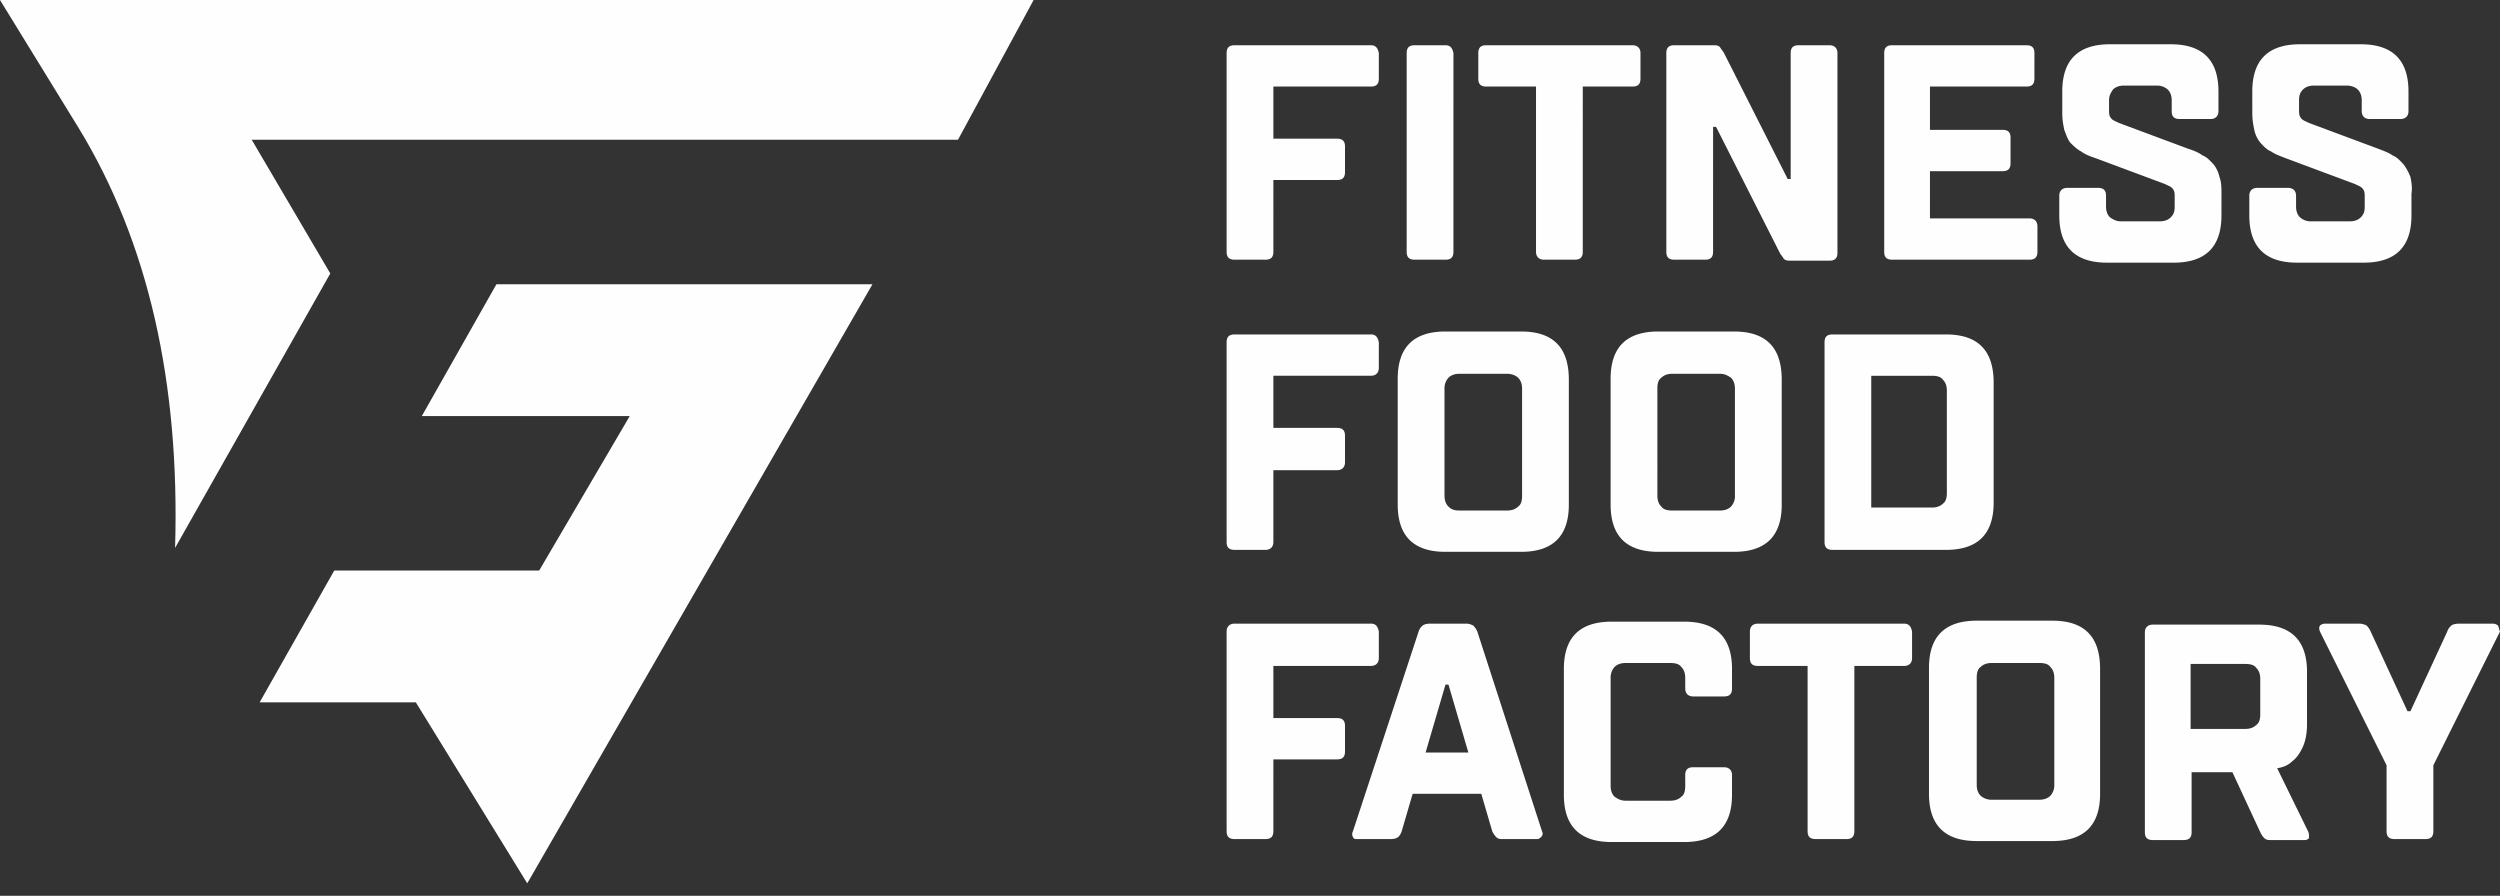 <svg width="120" height="43" fill="none" xmlns="http://www.w3.org/2000/svg"><rect width="100%" height="100%" fill="#333333" stroke="none"/><path fill-rule="evenodd" clip-rule="evenodd" d="M23.828 13.645l-3.581 6.327h9.98l-4.346 7.413h-9.836l-3.582 6.327h7.497l5.348 8.688c5.587-9.68 10.792-18.745 16.57-28.755h-18.05zM49.614 0H0l3.772 6.138C7.115 11.615 8.643 18.367 8.404 26.3l7.45-13.173-3.773-6.421h33.904L49.614 0z" fill="#FEFEFE"/><path d="M65.802 29.935H59.26c-.239 0-.382.142-.382.378v9.585c0 .236.095.377.382.377h1.48c.239 0 .382-.094.382-.377V36.45h3.056c.239 0 .382-.095.382-.378v-1.228c0-.236-.095-.377-.382-.377h-3.056v-2.503h4.68c.239 0 .382-.141.382-.378v-1.274c-.048-.236-.143-.378-.382-.378zm8.213 9.963l-3.104-9.585a.967.967 0 00-.19-.284c-.096-.047-.192-.094-.335-.094h-1.767c-.143 0-.286.047-.334.094a.602.602 0 00-.191.284l-3.152 9.585a.298.298 0 000 .283c.048.094.096.094.191.094h1.624c.286 0 .43-.094.525-.377l.525-1.795h3.295l.525 1.795a1 1 0 00.192.283c.095.094.19.094.334.094h1.623c.096 0 .144-.047.191-.094.096-.095.096-.189.048-.283zm-5.587-3.778l.955-3.258h.144l.954 3.258h-2.053zm12.845-2.691h1.48c.24 0 .383-.095.383-.378v-.944c0-1.511-.764-2.267-2.292-2.267h-3.486c-1.528 0-2.292.756-2.292 2.267v6.044c0 1.51.764 2.266 2.292 2.266h3.486c1.528 0 2.292-.756 2.292-2.266v-.945c0-.236-.144-.378-.382-.378h-1.48c-.24 0-.383.095-.383.378v.52c0 .236-.047.425-.19.519-.144.142-.335.189-.526.189h-2.149c-.239 0-.382-.095-.525-.189-.143-.142-.191-.33-.191-.52v-5.193a.75.75 0 01.191-.52c.143-.141.334-.188.525-.188h2.15c.238 0 .429.047.524.189.144.141.191.33.191.519v.52c0 .235.144.377.382.377zm10.124-3.494h-7.02c-.239 0-.382.142-.382.378v1.274c0 .237.096.378.382.378h2.388v7.933c0 .236.095.377.382.377h1.48c.239 0 .382-.094.382-.377v-7.933h2.388c.238 0 .382-.141.382-.378v-1.274c-.048-.236-.144-.378-.382-.378zm7.115-.142h-3.63c-1.527 0-2.291.756-2.291 2.267v6.043c0 1.511.764 2.267 2.292 2.267h3.629c1.528 0 2.292-.756 2.292-2.267v-5.996c0-1.558-.764-2.314-2.292-2.314zm.095 7.885a.75.75 0 01-.19.52c-.144.141-.335.189-.526.189h-2.292a.769.769 0 01-.525-.19c-.144-.14-.191-.33-.191-.519v-5.146c0-.236.047-.425.19-.52.144-.141.335-.188.526-.188h2.292c.239 0 .43.047.525.189.144.141.191.33.191.519v5.146zm12.177 2.22l-1.48-3.022c.286-.047.525-.142.716-.33.191-.142.334-.331.477-.615.144-.283.239-.66.239-1.18v-2.502c0-1.511-.764-2.267-2.292-2.267h-5.109c-.239 0-.382.142-.382.378v9.585c0 .236.095.377.382.377h1.48c.239 0 .382-.094.382-.377v-2.88h1.958l1.337 2.88c.048.094.095.189.191.283.095.094.191.094.334.094h1.624c.095 0 .143-.047.191-.094 0-.142 0-.236-.048-.33zm-2.292-5.62c0 .237-.048.426-.191.52-.143.142-.334.19-.525.19h-2.627V31.87h2.627c.238 0 .429.047.525.189.143.141.191.33.191.52v1.699zm11.412-4.249a.364.364 0 00-.238-.094h-1.624c-.191 0-.334.047-.382.094-.095.095-.143.142-.191.284l-1.767 3.824h-.143l-1.767-3.824a.962.962 0 00-.191-.284.745.745 0 00-.382-.094h-1.623a.367.367 0 00-.239.094c-.048.095-.048.142 0 .284l3.199 6.421v3.164c0 .236.096.377.382.377h1.481c.238 0 .382-.094.382-.377v-3.164L120 30.313c-.048-.095-.048-.19-.096-.284zM65.802 16.053H59.26c-.239 0-.382.095-.382.378v9.585c0 .236.095.378.382.378h1.48c.239 0 .382-.142.382-.378v-3.447h3.056c.239 0 .382-.141.382-.377v-1.275c0-.236-.095-.378-.382-.378h-3.056v-2.503h4.68c.239 0 .382-.141.382-.377V16.43c-.048-.236-.143-.378-.382-.378zm7.21-.141h-3.629c-1.528 0-2.292.755-2.292 2.266v6.044c0 1.51.764 2.266 2.292 2.266h3.63c1.527 0 2.291-.755 2.291-2.266v-5.997c0-1.558-.764-2.313-2.292-2.313zm.048 7.885c0 .236-.048.425-.19.52-.144.14-.335.188-.526.188h-2.292c-.239 0-.382-.047-.526-.189-.143-.141-.19-.33-.19-.52V18.65a.75.75 0 01.19-.519c.144-.142.335-.189.526-.189h2.292c.239 0 .43.095.525.189.143.142.191.33.191.52v5.146zm10.171-7.885h-3.629c-1.528 0-2.292.755-2.292 2.266v6.044c0 1.51.764 2.266 2.292 2.266h3.63c1.527 0 2.291-.755 2.291-2.266v-5.997c0-1.558-.764-2.313-2.292-2.313zm.048 7.885a.75.75 0 01-.191.52c-.143.14-.334.188-.525.188H80.27c-.24 0-.43-.047-.526-.189-.143-.141-.19-.33-.19-.52V18.65c0-.236.047-.425.19-.519.144-.142.335-.189.526-.189h2.292c.238 0 .382.095.525.189.143.142.19.33.19.52v5.146zm10.123-7.744H87.96c-.24 0-.382.095-.382.378v9.585c0 .236.095.378.382.378h5.443c1.528 0 2.292-.756 2.292-2.267v-5.76c0-1.558-.764-2.314-2.292-2.314zm.048 7.602c0 .236-.048.425-.19.52-.144.141-.335.188-.526.188H89.82v-6.326h2.913c.239 0 .43.047.525.188.143.142.191.33.191.52v4.91zm13.084-15.156a1.461 1.461 0 00-.286-.614c-.144-.142-.287-.33-.526-.425-.191-.142-.43-.236-.716-.33l-3.295-1.228c-.191-.094-.334-.142-.382-.236-.095-.095-.095-.236-.095-.425v-.425c0-.236.095-.378.191-.52.143-.141.334-.188.525-.188h1.576a.77.77 0 01.525.189c.143.141.191.33.191.519v.52c0 .235.095.377.382.377h1.48c.239 0 .382-.142.382-.378v-.944c0-1.51-.764-2.266-2.292-2.266h-2.913c-1.528 0-2.292.755-2.292 2.266V5.43c0 .33.048.566.096.803.095.236.143.424.286.613.144.142.335.33.526.425.191.142.429.236.716.33l3.295 1.228c.191.095.334.142.382.236.095.095.095.237.095.425v.425c0 .236-.048.378-.191.52-.143.141-.334.189-.525.189h-1.862c-.239 0-.382-.095-.526-.19-.143-.14-.191-.33-.191-.519v-.519c0-.236-.095-.378-.382-.378h-1.48c-.239 0-.382.142-.382.378v.944c0 1.511.764 2.267 2.292 2.267h3.199c1.529 0 2.293-.756 2.293-2.267V9.302c0-.284 0-.567-.096-.803zm-9.12 1.983h-4.776V8.216h3.486c.239 0 .382-.095.382-.378V6.61c0-.236-.095-.377-.382-.377h-3.486V4.155h4.632c.239 0 .382-.094.382-.378V2.55c0-.236-.095-.378-.382-.378h-6.446c-.239 0-.382.094-.382.378v9.537c0 .236.095.378.382.378h6.59c.238 0 .382-.094.382-.378V10.86c0-.236-.144-.378-.383-.378zm-9.599-8.31h-1.48c-.239 0-.382.094-.382.378v6.043h-.143L82.754 2.55c-.048-.095-.144-.19-.191-.284-.096-.094-.191-.094-.335-.094h-1.862c-.239 0-.382.094-.382.378v9.537c0 .236.096.378.382.378h1.48c.24 0 .382-.094.382-.378V6.091h.144l3.056 6.043c.047.095.143.19.19.284.096.094.192.094.335.094h1.862c.24 0 .382-.094.382-.378V2.55c0-.236-.143-.378-.382-.378zm-9.454 0h-7.02c-.239 0-.382.094-.382.378v1.227c0 .236.096.378.382.378h2.388v7.932c0 .236.143.378.382.378h1.48c.239 0 .382-.094.382-.378V4.155h2.388c.238 0 .382-.094.382-.378V2.55c0-.236-.144-.378-.382-.378zm-8.978 0h-1.48c-.239 0-.382.094-.382.378v9.537c0 .236.095.378.382.378h1.48c.239 0 .382-.094.382-.378V2.55c-.047-.236-.143-.378-.382-.378zm-3.581 0H59.26c-.239 0-.382.094-.382.378v9.537c0 .236.095.378.382.378h1.48c.239 0 .382-.094.382-.378V8.641h3.056c.239 0 .382-.095.382-.378V7.035c0-.236-.095-.378-.382-.378h-3.056V4.155h4.68c.239 0 .382-.094.382-.378V2.55c-.048-.236-.143-.378-.382-.378zm49.9 6.327a2.526 2.526 0 00-.334-.614c-.143-.142-.286-.33-.525-.425-.191-.142-.478-.236-.716-.33l-3.295-1.228c-.191-.094-.335-.142-.382-.236-.096-.095-.096-.236-.096-.425v-.425c0-.236.048-.378.191-.52.143-.141.334-.188.525-.188h1.576c.239 0 .43.094.526.189.143.141.191.33.191.519v.52c0 .235.143.377.382.377h1.48c.239 0 .382-.142.382-.378v-.944c0-1.51-.764-2.266-2.292-2.266h-2.913c-1.528 0-2.292.755-2.292 2.266V5.43c0 .33.048.566.095.803.048.236.144.424.287.613.143.142.286.33.525.425.191.142.478.236.716.33l3.295 1.228c.191.095.335.142.382.236.096.095.096.237.096.425v.425c0 .236-.048.378-.191.52-.143.141-.335.189-.526.189h-1.862a.766.766 0 01-.525-.19c-.143-.14-.191-.33-.191-.519v-.519c0-.236-.143-.378-.382-.378h-1.48c-.239 0-.382.142-.382.378v.944c0 1.511.764 2.267 2.292 2.267h3.199c1.528 0 2.292-.756 2.292-2.267V9.302c.048-.284 0-.567-.048-.803z" fill="#FEFEFE"/></svg>